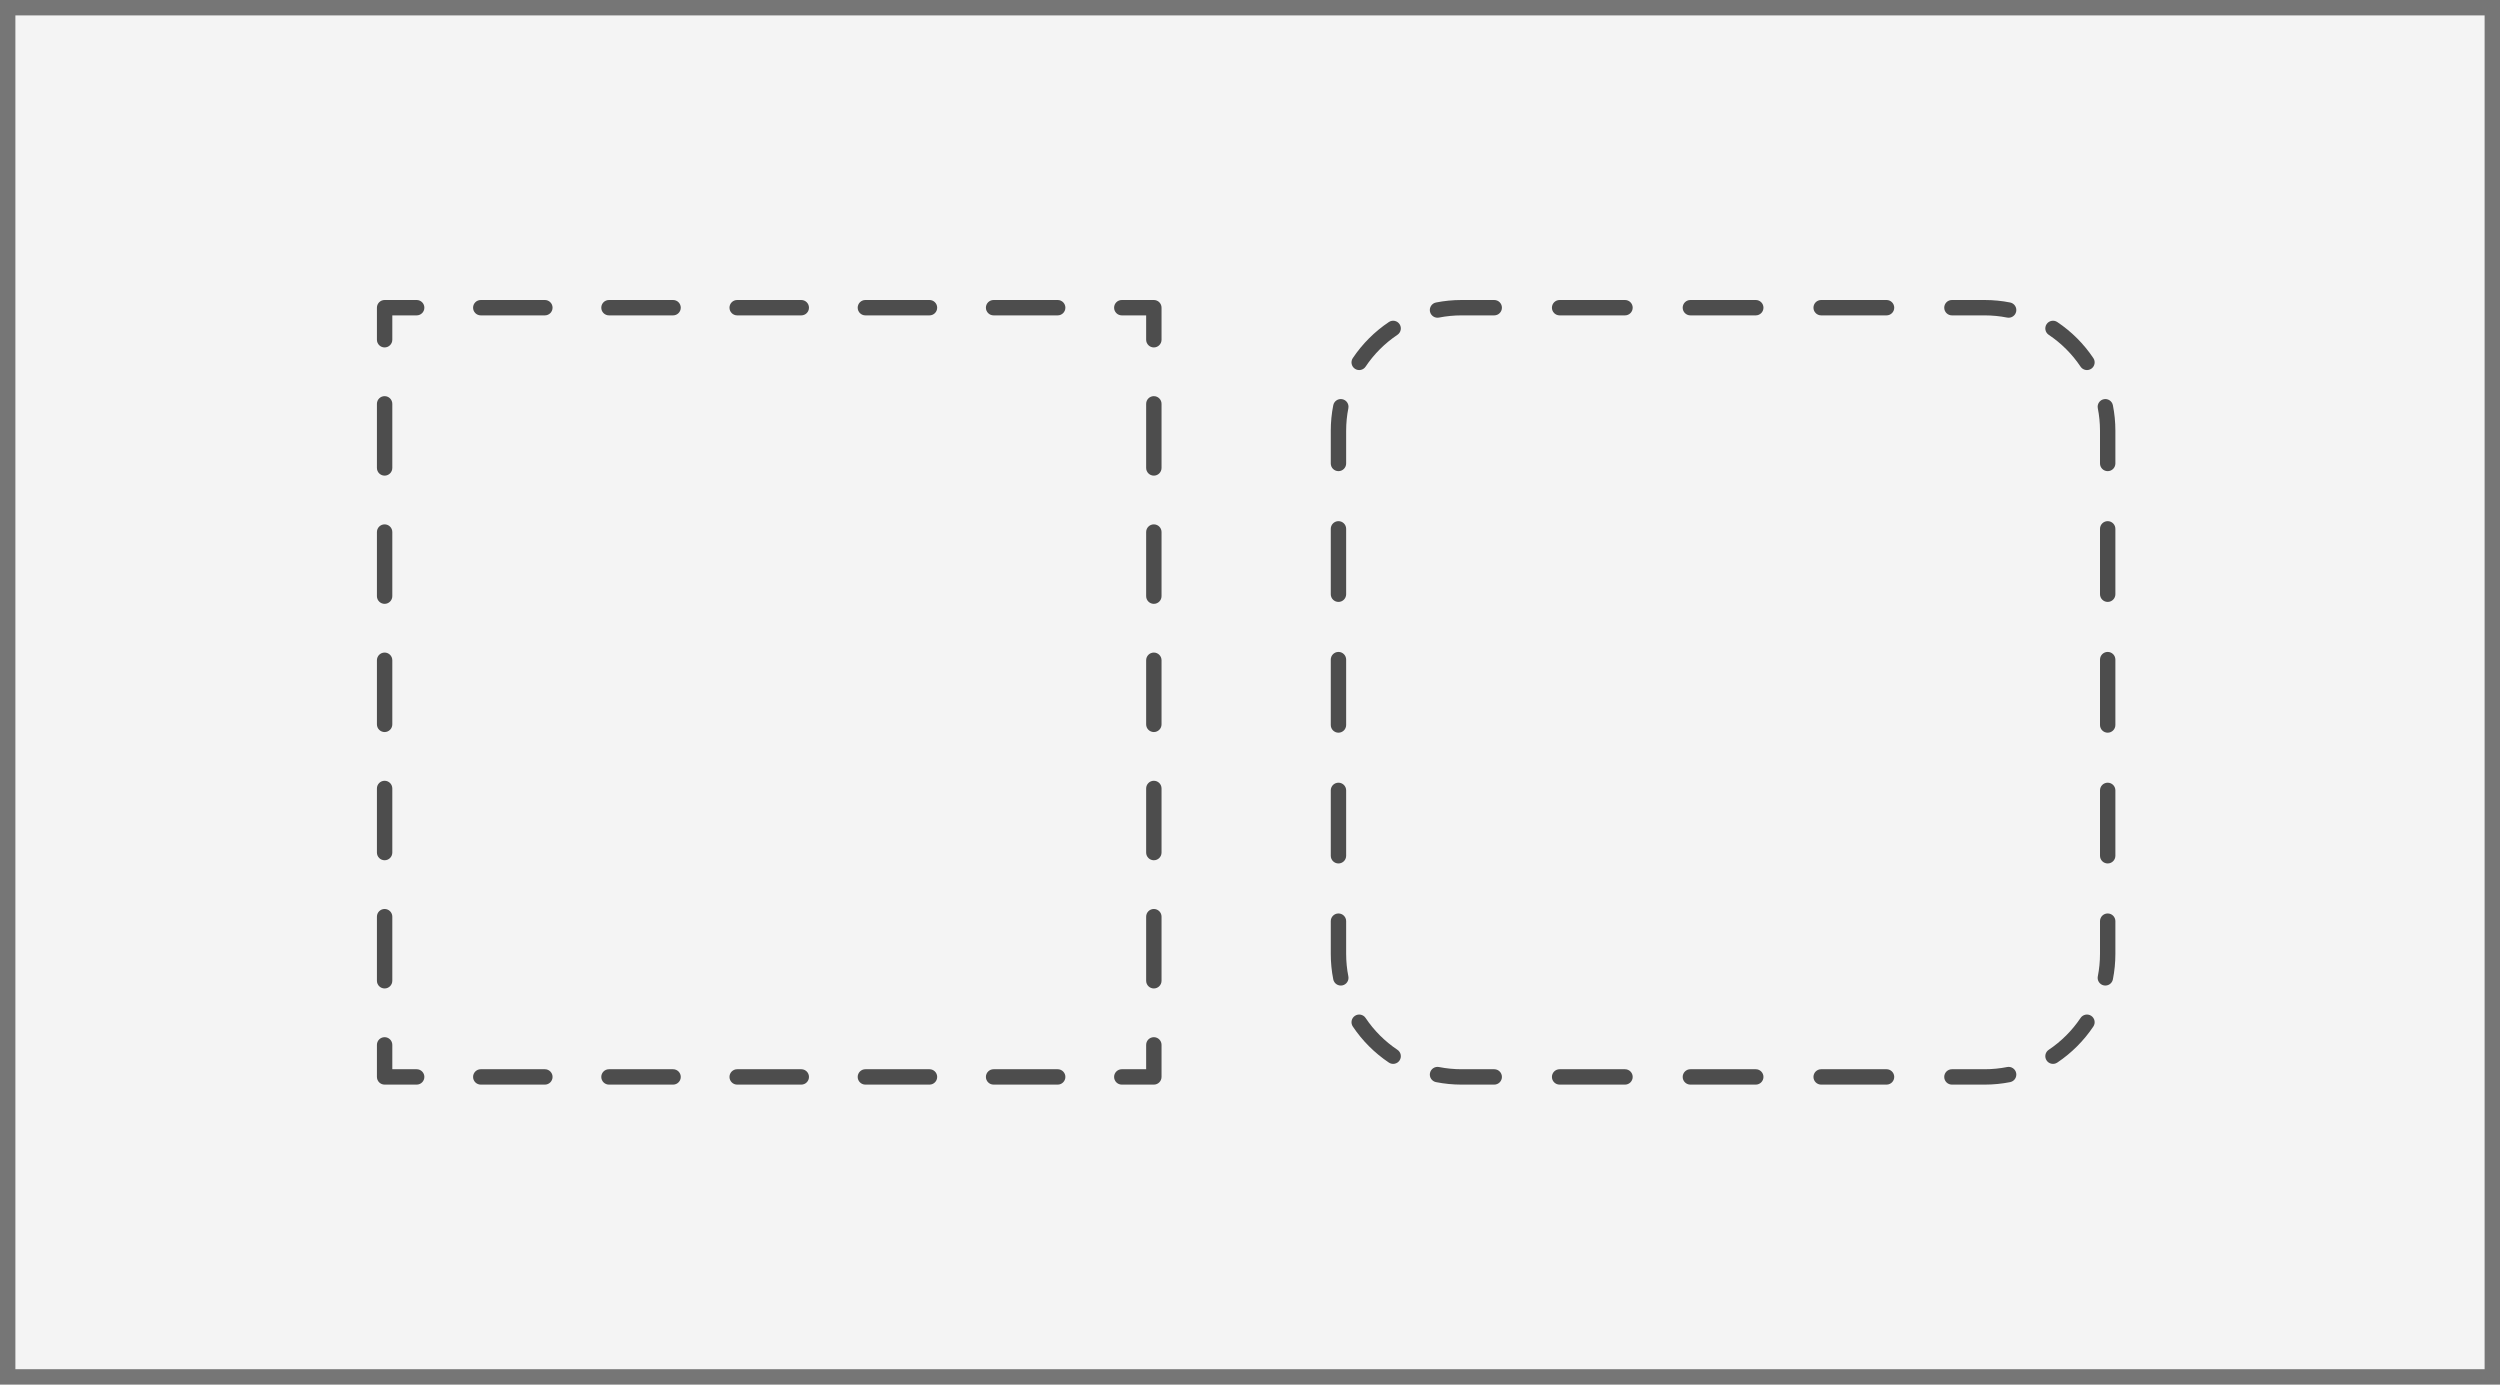 <svg width="325" height="180" viewBox="0 0 325 180" fill="none" xmlns="http://www.w3.org/2000/svg">
<rect width="325" height="180" fill="#F4F4F4"/>
<path fill-rule="evenodd" clip-rule="evenodd" d="M49 40C49 39.448 49.448 39 50 39H54.167C54.719 39 55.167 39.448 55.167 40C55.167 40.552 54.719 41 54.167 41H51V44.167C51 44.719 50.552 45.167 50 45.167C49.448 45.167 49 44.719 49 44.167V40ZM61.5 40C61.5 39.448 61.948 39 62.5 39H70.833C71.386 39 71.833 39.448 71.833 40C71.833 40.552 71.386 41 70.833 41H62.5C61.948 41 61.5 40.552 61.5 40ZM78.167 40C78.167 39.448 78.614 39 79.167 39H87.5C88.052 39 88.5 39.448 88.5 40C88.5 40.552 88.052 41 87.5 41H79.167C78.614 41 78.167 40.552 78.167 40ZM94.833 40C94.833 39.448 95.281 39 95.833 39H104.167C104.719 39 105.167 39.448 105.167 40C105.167 40.552 104.719 41 104.167 41H95.833C95.281 41 94.833 40.552 94.833 40ZM111.5 40C111.5 39.448 111.948 39 112.5 39H120.833C121.386 39 121.833 39.448 121.833 40C121.833 40.552 121.386 41 120.833 41H112.5C111.948 41 111.5 40.552 111.5 40ZM128.167 40C128.167 39.448 128.614 39 129.167 39H137.5C138.052 39 138.5 39.448 138.5 40C138.5 40.552 138.052 41 137.5 41H129.167C128.614 41 128.167 40.552 128.167 40ZM144.833 40C144.833 39.448 145.281 39 145.833 39H150C150.552 39 151 39.448 151 40V44.167C151 44.719 150.552 45.167 150 45.167C149.448 45.167 149 44.719 149 44.167V41H145.833C145.281 41 144.833 40.552 144.833 40ZM50 51.5C50.552 51.5 51 51.948 51 52.5V60.833C51 61.386 50.552 61.833 50 61.833C49.448 61.833 49 61.386 49 60.833V52.5C49 51.948 49.448 51.5 50 51.5ZM150 51.5C150.552 51.5 151 51.948 151 52.5V60.833C151 61.386 150.552 61.833 150 61.833C149.448 61.833 149 61.386 149 60.833V52.5C149 51.948 149.448 51.5 150 51.5ZM50 68.167C50.552 68.167 51 68.614 51 69.167V77.5C51 78.052 50.552 78.5 50 78.5C49.448 78.5 49 78.052 49 77.5V69.167C49 68.614 49.448 68.167 50 68.167ZM150 68.167C150.552 68.167 151 68.614 151 69.167V77.5C151 78.052 150.552 78.5 150 78.5C149.448 78.5 149 78.052 149 77.5V69.167C149 68.614 149.448 68.167 150 68.167ZM50 84.833C50.552 84.833 51 85.281 51 85.833V94.167C51 94.719 50.552 95.167 50 95.167C49.448 95.167 49 94.719 49 94.167V85.833C49 85.281 49.448 84.833 50 84.833ZM150 84.833C150.552 84.833 151 85.281 151 85.833V94.167C151 94.719 150.552 95.167 150 95.167C149.448 95.167 149 94.719 149 94.167V85.833C149 85.281 149.448 84.833 150 84.833ZM50 101.5C50.552 101.5 51 101.948 51 102.5V110.833C51 111.386 50.552 111.833 50 111.833C49.448 111.833 49 111.386 49 110.833V102.5C49 101.948 49.448 101.5 50 101.5ZM150 101.5C150.552 101.5 151 101.948 151 102.5V110.833C151 111.386 150.552 111.833 150 111.833C149.448 111.833 149 111.386 149 110.833V102.5C149 101.948 149.448 101.5 150 101.5ZM50 118.167C50.552 118.167 51 118.614 51 119.167V127.5C51 128.052 50.552 128.5 50 128.5C49.448 128.5 49 128.052 49 127.5V119.167C49 118.614 49.448 118.167 50 118.167ZM150 118.167C150.552 118.167 151 118.614 151 119.167V127.5C151 128.052 150.552 128.5 150 128.5C149.448 128.5 149 128.052 149 127.5V119.167C149 118.614 149.448 118.167 150 118.167ZM50 134.833C50.552 134.833 51 135.281 51 135.833V139H54.167C54.719 139 55.167 139.448 55.167 140C55.167 140.552 54.719 141 54.167 141H50C49.448 141 49 140.552 49 140V135.833C49 135.281 49.448 134.833 50 134.833ZM150 134.833C150.552 134.833 151 135.281 151 135.833V140C151 140.552 150.552 141 150 141H145.833C145.281 141 144.833 140.552 144.833 140C144.833 139.448 145.281 139 145.833 139H149V135.833C149 135.281 149.448 134.833 150 134.833ZM61.5 140C61.5 139.448 61.948 139 62.5 139H70.833C71.386 139 71.833 139.448 71.833 140C71.833 140.552 71.386 141 70.833 141H62.5C61.948 141 61.5 140.552 61.5 140ZM78.167 140C78.167 139.448 78.614 139 79.167 139H87.5C88.052 139 88.5 139.448 88.5 140C88.5 140.552 88.052 141 87.5 141H79.167C78.614 141 78.167 140.552 78.167 140ZM94.833 140C94.833 139.448 95.281 139 95.833 139H104.167C104.719 139 105.167 139.448 105.167 140C105.167 140.552 104.719 141 104.167 141H95.833C95.281 141 94.833 140.552 94.833 140ZM111.5 140C111.5 139.448 111.948 139 112.5 139H120.833C121.386 139 121.833 139.448 121.833 140C121.833 140.552 121.386 141 120.833 141H112.5C111.948 141 111.5 140.552 111.5 140ZM128.167 140C128.167 139.448 128.614 139 129.167 139H137.5C138.052 139 138.5 139.448 138.5 140C138.5 140.552 138.052 141 137.5 141H129.167C128.614 141 128.167 140.552 128.167 140Z" fill="#4D4D4D"/>
<path fill-rule="evenodd" clip-rule="evenodd" d="M190 41C188.997 41 188.018 41.098 187.071 41.285C186.53 41.393 186.004 41.04 185.896 40.499C185.789 39.957 186.142 39.431 186.683 39.324C187.757 39.111 188.866 39 190 39H194.25C194.802 39 195.25 39.448 195.25 40C195.25 40.552 194.802 41 194.25 41H190ZM201.75 40C201.75 39.448 202.198 39 202.75 39H211.25C211.802 39 212.25 39.448 212.25 40C212.25 40.552 211.802 41 211.25 41H202.75C202.198 41 201.75 40.552 201.75 40ZM218.75 40C218.75 39.448 219.198 39 219.75 39H228.25C228.802 39 229.25 39.448 229.25 40C229.25 40.552 228.802 41 228.25 41H219.75C219.198 41 218.75 40.552 218.75 40ZM235.75 40C235.75 39.448 236.198 39 236.75 39H245.25C245.802 39 246.25 39.448 246.25 40C246.25 40.552 245.802 41 245.25 41H236.75C236.198 41 235.75 40.552 235.75 40ZM252.75 40C252.75 39.448 253.198 39 253.75 39H258C259.134 39 260.243 39.111 261.317 39.324C261.858 39.431 262.211 39.957 262.104 40.499C261.996 41.04 261.47 41.393 260.929 41.285C259.982 41.098 259.003 41 258 41H253.75C253.198 41 252.75 40.552 252.75 40ZM181.941 42.139C182.248 42.598 182.125 43.219 181.666 43.526C180.03 44.621 178.621 46.03 177.526 47.666C177.219 48.125 176.598 48.248 176.139 47.941C175.68 47.634 175.557 47.013 175.864 46.554C177.105 44.7 178.7 43.105 180.554 41.864C181.013 41.557 181.634 41.68 181.941 42.139ZM266.059 42.139C266.366 41.68 266.987 41.557 267.446 41.864C269.3 43.105 270.895 44.7 272.136 46.554C272.443 47.013 272.32 47.634 271.861 47.941C271.402 48.248 270.781 48.125 270.474 47.666C269.379 46.03 267.97 44.621 266.334 43.526C265.875 43.219 265.752 42.598 266.059 42.139ZM273.501 51.896C274.043 51.789 274.569 52.142 274.676 52.683C274.889 53.757 275 54.866 275 56V60.25C275 60.802 274.552 61.25 274 61.25C273.448 61.25 273 60.802 273 60.25V56C273 54.997 272.902 54.018 272.714 53.072C272.607 52.53 272.96 52.004 273.501 51.896ZM174.499 51.896C175.04 52.004 175.393 52.53 175.286 53.072C175.098 54.018 175 54.997 175 56V60.25C175 60.802 174.552 61.25 174 61.25C173.448 61.25 173 60.802 173 60.25V56C173 54.866 173.111 53.757 173.324 52.683C173.431 52.142 173.957 51.789 174.499 51.896ZM274 67.75C274.552 67.75 275 68.198 275 68.75V77.25C275 77.802 274.552 78.25 274 78.25C273.448 78.25 273 77.802 273 77.25V68.75C273 68.198 273.448 67.75 274 67.75ZM174 67.75C174.552 67.75 175 68.198 175 68.75V77.25C175 77.802 174.552 78.25 174 78.25C173.448 78.25 173 77.802 173 77.25V68.75C173 68.198 173.448 67.75 174 67.75ZM174 84.75C174.552 84.75 175 85.198 175 85.75V94.25C175 94.802 174.552 95.25 174 95.25C173.448 95.25 173 94.802 173 94.25V85.75C173 85.198 173.448 84.75 174 84.75ZM274 84.75C274.552 84.75 275 85.198 275 85.75V94.25C275 94.802 274.552 95.25 274 95.25C273.448 95.25 273 94.802 273 94.25V85.75C273 85.198 273.448 84.75 274 84.75ZM274 101.75C274.552 101.75 275 102.198 275 102.75V111.25C275 111.802 274.552 112.25 274 112.25C273.448 112.25 273 111.802 273 111.25V102.75C273 102.198 273.448 101.75 274 101.75ZM174 101.75C174.552 101.75 175 102.198 175 102.75V111.25C175 111.802 174.552 112.25 174 112.25C173.448 112.25 173 111.802 173 111.25V102.75C173 102.198 173.448 101.75 174 101.75ZM174 118.75C174.552 118.75 175 119.198 175 119.75V124C175 125.003 175.098 125.982 175.286 126.929C175.393 127.47 175.04 127.996 174.499 128.104C173.957 128.211 173.431 127.858 173.324 127.317C173.111 126.243 173 125.134 173 124V119.75C173 119.198 173.448 118.75 174 118.75ZM274 118.75C274.552 118.75 275 119.198 275 119.75V124C275 125.134 274.889 126.243 274.676 127.317C274.569 127.858 274.043 128.211 273.501 128.104C272.96 127.996 272.607 127.47 272.714 126.929C272.902 125.982 273 125.003 273 124V119.75C273 119.198 273.448 118.75 274 118.75ZM176.139 132.059C176.598 131.752 177.219 131.875 177.526 132.334C178.621 133.97 180.03 135.379 181.666 136.474C182.125 136.781 182.248 137.402 181.941 137.861C181.634 138.32 181.013 138.443 180.554 138.136C178.7 136.895 177.105 135.3 175.864 133.446C175.557 132.987 175.68 132.366 176.139 132.059ZM271.861 132.059C272.32 132.366 272.443 132.987 272.136 133.446C270.895 135.3 269.3 136.895 267.446 138.136C266.987 138.443 266.366 138.32 266.059 137.861C265.752 137.402 265.875 136.781 266.334 136.474C267.97 135.379 269.379 133.97 270.474 132.334C270.781 131.875 271.402 131.752 271.861 132.059ZM185.896 139.501C186.004 138.96 186.53 138.607 187.071 138.714C188.018 138.902 188.997 139 190 139H194.25C194.802 139 195.25 139.448 195.25 140C195.25 140.552 194.802 141 194.25 141H190C188.866 141 187.757 140.889 186.683 140.676C186.142 140.569 185.789 140.043 185.896 139.501ZM262.104 139.501C262.211 140.043 261.858 140.569 261.317 140.676C260.243 140.889 259.134 141 258 141H253.75C253.198 141 252.75 140.552 252.75 140C252.75 139.448 253.198 139 253.75 139H258C259.003 139 259.982 138.902 260.929 138.714C261.47 138.607 261.996 138.96 262.104 139.501ZM201.75 140C201.75 139.448 202.198 139 202.75 139H211.25C211.802 139 212.25 139.448 212.25 140C212.25 140.552 211.802 141 211.25 141H202.75C202.198 141 201.75 140.552 201.75 140ZM218.75 140C218.75 139.448 219.198 139 219.75 139H228.25C228.802 139 229.25 139.448 229.25 140C229.25 140.552 228.802 141 228.25 141H219.75C219.198 141 218.75 140.552 218.75 140ZM235.75 140C235.75 139.448 236.198 139 236.75 139H245.25C245.802 139 246.25 139.448 246.25 140C246.25 140.552 245.802 141 245.25 141H236.75C236.198 141 235.75 140.552 235.75 140Z" fill="#4D4D4D"/>
<path d="M0 0V-2H-2V0H0ZM325 0H327V-2H325V0ZM325 180V182H327V180H325ZM0 180H-2V182H0V180ZM0 2H325V-2H0V2ZM323 0V180H327V0H323ZM325 178H0V182H325V178ZM2 180V0H-2V180H2Z" fill="#767676"/>
</svg>
